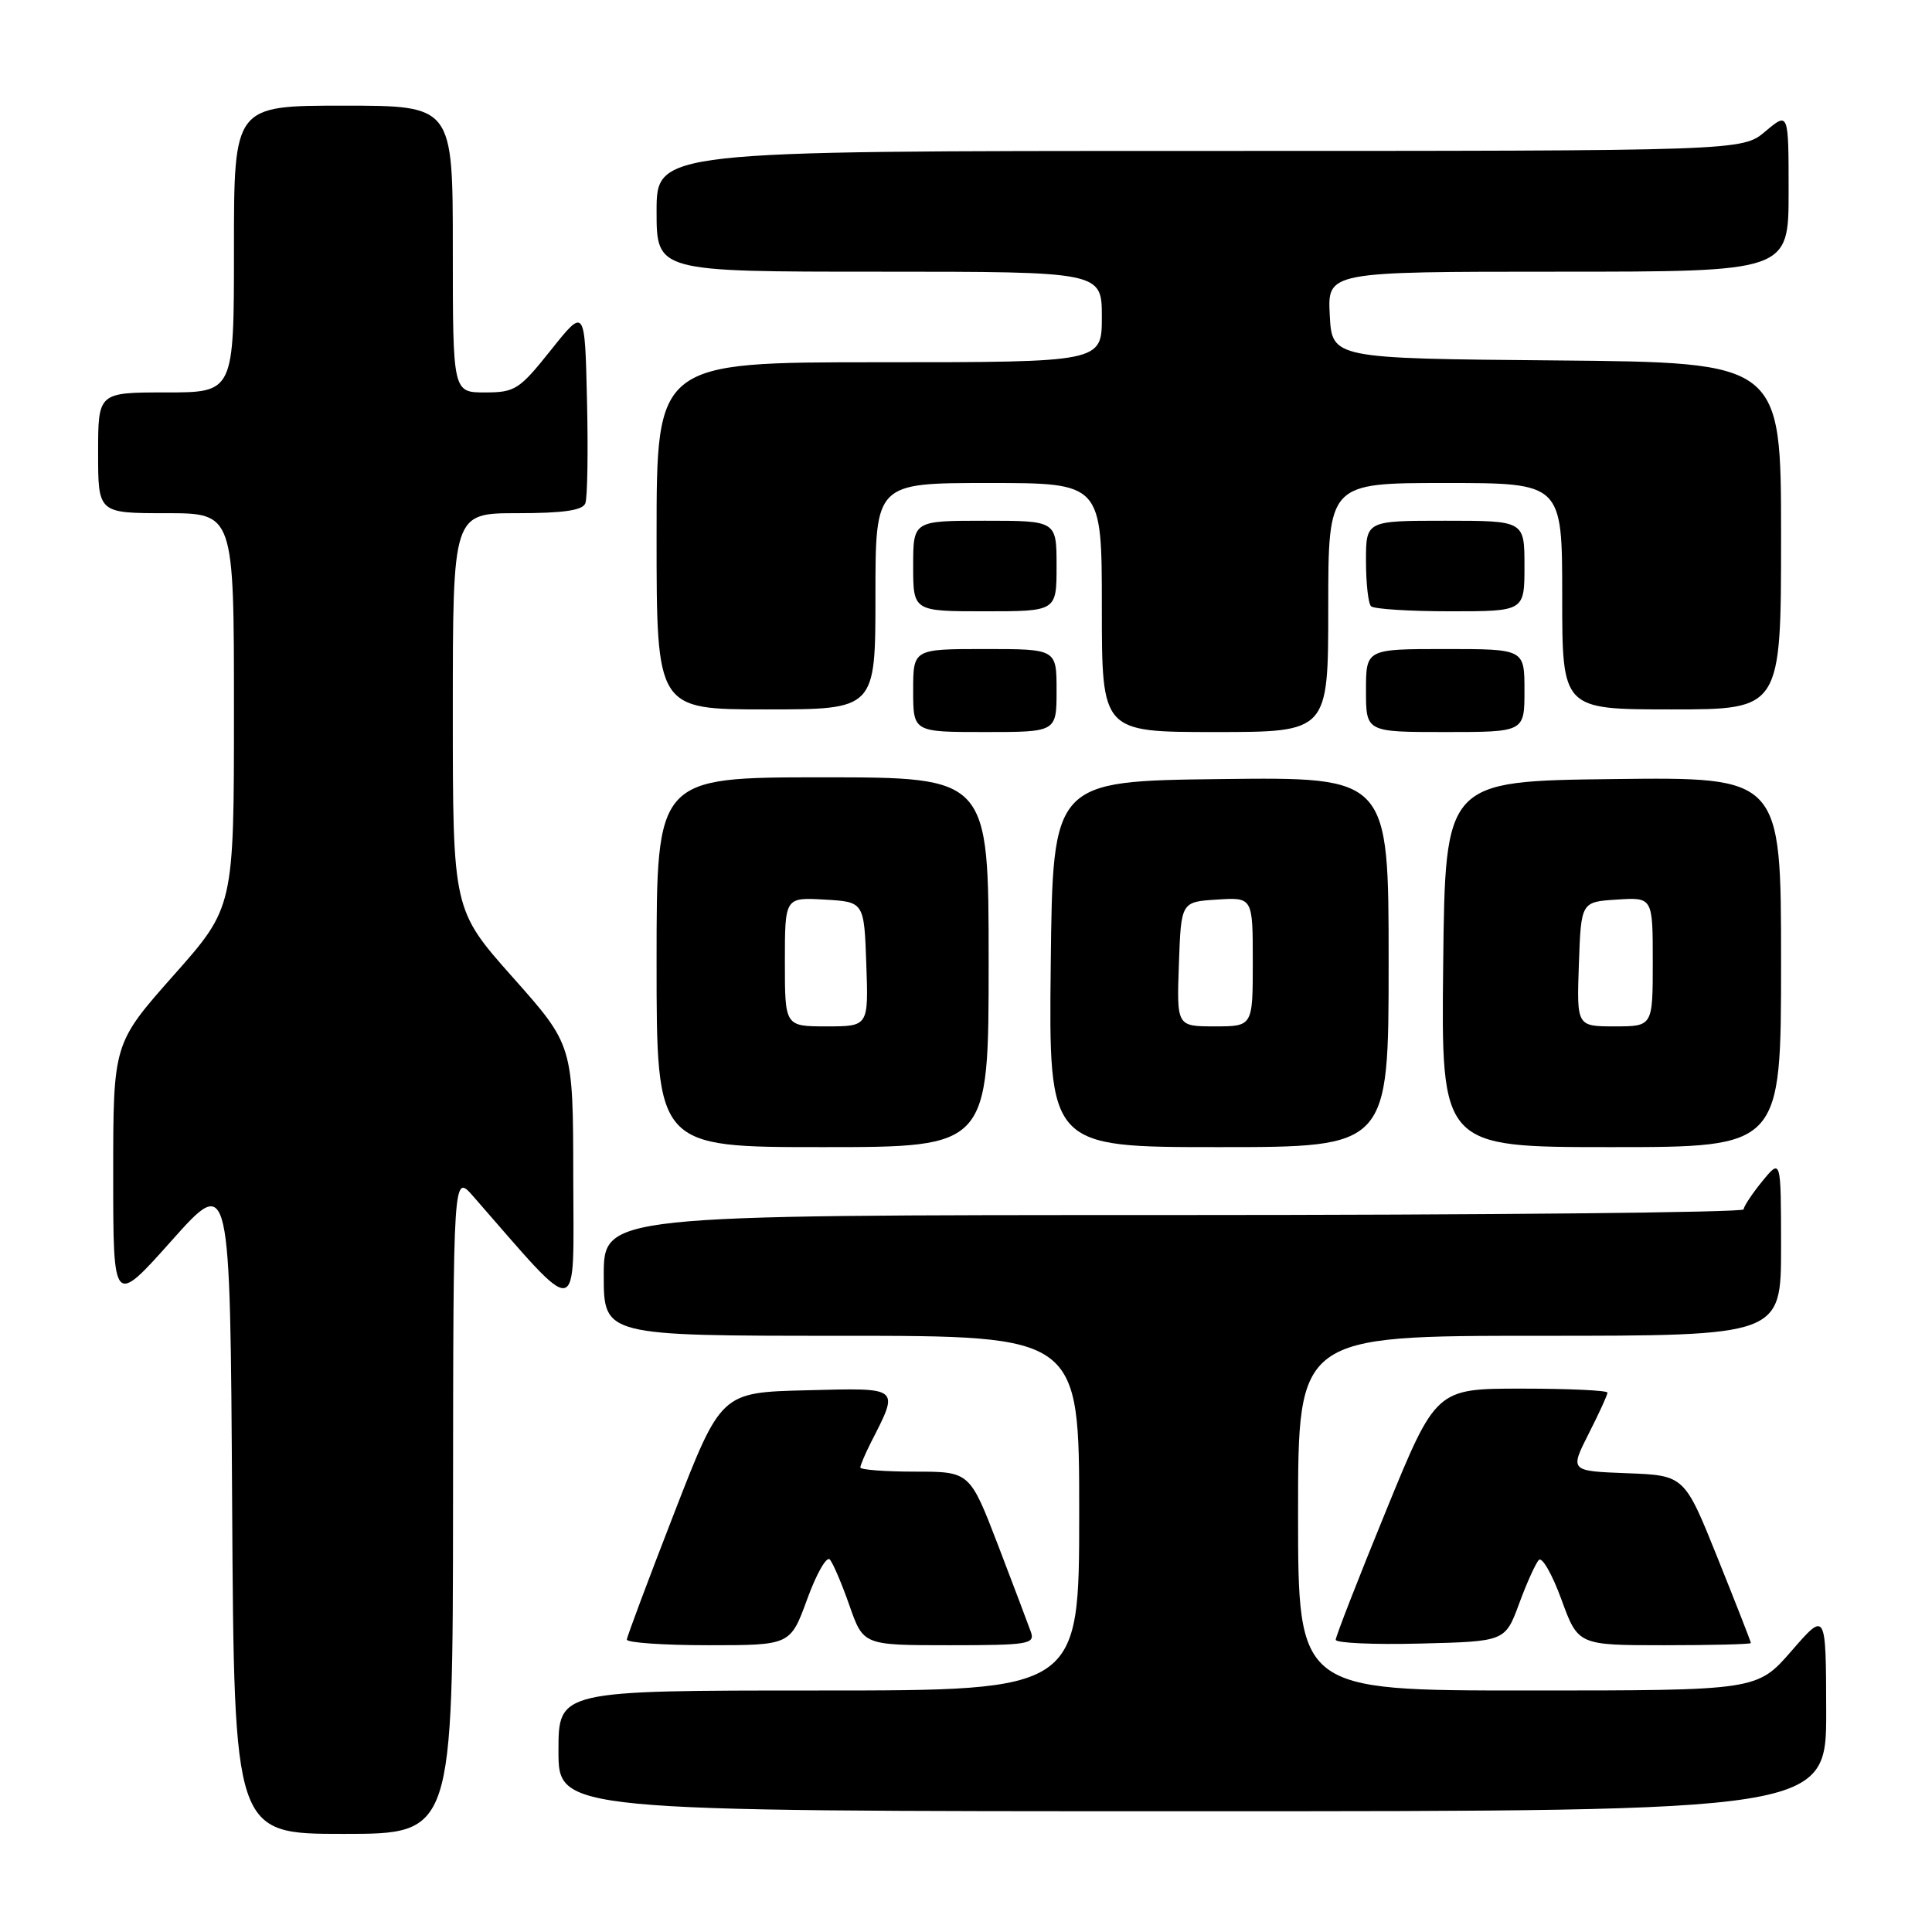 <?xml version="1.0" encoding="UTF-8" standalone="no"?>
<!DOCTYPE svg PUBLIC "-//W3C//DTD SVG 1.1//EN" "http://www.w3.org/Graphics/SVG/1.1/DTD/svg11.dtd" >
<svg xmlns="http://www.w3.org/2000/svg" xmlns:xlink="http://www.w3.org/1999/xlink" version="1.1" viewBox="0 0 256 256">
 <g >
 <path fill="currentColor"
d=" M 60.03 199.25 C 60.06 155.50 60.06 155.50 62.69 158.50 C 77.15 175.04 75.99 175.26 75.96 156.00 C 75.94 138.50 75.94 138.50 67.97 129.53 C 60.00 120.56 60.00 120.56 60.00 94.28 C 60.00 68.00 60.00 68.00 68.53 68.00 C 74.63 68.00 77.21 67.63 77.56 66.69 C 77.84 65.98 77.94 59.84 77.78 53.06 C 77.50 40.74 77.50 40.74 73.01 46.37 C 68.82 51.63 68.24 52.00 64.26 52.00 C 60.00 52.00 60.00 52.00 60.00 33.00 C 60.00 14.00 60.00 14.00 45.50 14.00 C 31.00 14.00 31.00 14.00 31.00 33.00 C 31.00 52.00 31.00 52.00 22.00 52.00 C 13.00 52.00 13.00 52.00 13.00 60.00 C 13.00 68.00 13.00 68.00 22.00 68.00 C 31.00 68.00 31.00 68.00 31.00 94.11 C 31.00 120.22 31.00 120.22 23.00 129.24 C 15.00 138.27 15.00 138.27 15.00 155.67 C 15.00 173.07 15.00 173.07 22.75 164.38 C 30.50 155.69 30.50 155.69 30.76 199.35 C 31.02 243.00 31.02 243.00 45.51 243.00 C 60.00 243.00 60.00 243.00 60.03 199.25 Z  M 241.98 226.75 C 241.95 213.50 241.95 213.50 237.39 218.75 C 232.82 224.00 232.82 224.00 202.41 224.00 C 172.00 224.00 172.00 224.00 172.00 200.50 C 172.00 177.00 172.00 177.00 204.00 177.00 C 236.00 177.00 236.00 177.00 236.00 165.25 C 235.99 153.50 235.99 153.50 233.53 156.50 C 232.18 158.15 231.06 159.84 231.04 160.25 C 231.02 160.66 197.03 161.00 155.50 161.00 C 80.00 161.00 80.00 161.00 80.00 169.00 C 80.00 177.00 80.00 177.00 111.50 177.00 C 143.00 177.00 143.00 177.00 143.00 200.50 C 143.00 224.00 143.00 224.00 108.50 224.00 C 74.00 224.00 74.00 224.00 74.00 232.00 C 74.00 240.00 74.00 240.00 158.00 240.00 C 242.00 240.00 242.00 240.00 241.98 226.75 Z  M 106.96 211.89 C 108.18 208.53 109.53 206.17 109.95 206.64 C 110.38 207.11 111.55 209.86 112.56 212.75 C 114.40 218.00 114.40 218.00 125.80 218.00 C 136.24 218.00 137.16 217.85 136.60 216.25 C 136.26 215.29 134.30 210.11 132.25 204.75 C 128.50 195.00 128.50 195.00 121.25 195.00 C 117.26 195.00 114.00 194.75 114.00 194.45 C 114.00 194.15 114.62 192.69 115.37 191.20 C 119.19 183.70 119.44 183.90 106.85 184.22 C 95.54 184.50 95.54 184.50 89.33 200.50 C 85.91 209.30 83.09 216.84 83.06 217.25 C 83.03 217.66 87.89 218.00 93.87 218.00 C 104.73 218.00 104.73 218.00 106.96 211.89 Z  M 201.29 212.50 C 202.30 209.75 203.48 207.14 203.91 206.70 C 204.34 206.26 205.69 208.63 206.90 211.95 C 209.11 218.00 209.11 218.00 220.55 218.00 C 226.85 218.00 232.00 217.87 232.00 217.71 C 232.00 217.54 230.02 212.48 227.60 206.46 C 223.20 195.50 223.20 195.50 215.60 195.21 C 208.01 194.92 208.01 194.92 210.50 189.99 C 211.88 187.28 213.00 184.83 213.00 184.53 C 213.00 184.24 207.89 184.00 201.64 184.00 C 190.27 184.00 190.27 184.00 183.63 200.25 C 179.97 209.19 176.99 216.85 176.99 217.28 C 177.00 217.71 182.05 217.94 188.22 217.78 C 199.44 217.50 199.44 217.50 201.29 212.50 Z  M 131.00 127.50 C 131.00 103.00 131.00 103.00 109.00 103.00 C 87.00 103.00 87.00 103.00 87.00 127.50 C 87.00 152.00 87.00 152.00 109.00 152.00 C 131.00 152.00 131.00 152.00 131.00 127.50 Z  M 184.00 127.48 C 184.00 102.96 184.00 102.96 161.75 103.23 C 139.50 103.50 139.50 103.50 139.23 127.75 C 138.96 152.00 138.96 152.00 161.48 152.00 C 184.00 152.00 184.00 152.00 184.00 127.48 Z  M 236.00 127.48 C 236.00 102.96 236.00 102.96 213.75 103.23 C 191.50 103.50 191.50 103.50 191.23 127.75 C 190.96 152.00 190.96 152.00 213.48 152.00 C 236.00 152.00 236.00 152.00 236.00 127.48 Z  M 140.00 91.50 C 140.00 86.00 140.00 86.00 130.50 86.00 C 121.00 86.00 121.00 86.00 121.00 91.50 C 121.00 97.00 121.00 97.00 130.50 97.00 C 140.00 97.00 140.00 97.00 140.00 91.50 Z  M 176.00 80.50 C 176.00 64.00 176.00 64.00 191.50 64.00 C 207.00 64.00 207.00 64.00 207.00 79.00 C 207.00 94.00 207.00 94.00 221.50 94.00 C 236.00 94.00 236.00 94.00 236.00 71.01 C 236.00 48.03 236.00 48.03 206.25 47.76 C 176.50 47.50 176.50 47.50 176.20 41.75 C 175.90 36.00 175.90 36.00 206.45 36.00 C 237.00 36.00 237.00 36.00 237.00 25.41 C 237.00 14.82 237.00 14.82 233.92 17.41 C 230.85 20.00 230.85 20.00 158.92 20.00 C 87.00 20.00 87.00 20.00 87.00 28.00 C 87.00 36.00 87.00 36.00 116.50 36.00 C 146.00 36.00 146.00 36.00 146.00 42.00 C 146.00 48.00 146.00 48.00 116.50 48.00 C 87.00 48.00 87.00 48.00 87.00 71.00 C 87.00 94.00 87.00 94.00 101.50 94.00 C 116.00 94.00 116.00 94.00 116.00 79.00 C 116.00 64.00 116.00 64.00 131.00 64.00 C 146.00 64.00 146.00 64.00 146.00 80.50 C 146.00 97.00 146.00 97.00 161.00 97.00 C 176.00 97.00 176.00 97.00 176.00 80.50 Z  M 202.00 91.50 C 202.00 86.00 202.00 86.00 191.50 86.00 C 181.00 86.00 181.00 86.00 181.00 91.50 C 181.00 97.00 181.00 97.00 191.50 97.00 C 202.00 97.00 202.00 97.00 202.00 91.50 Z  M 140.00 75.00 C 140.00 69.00 140.00 69.00 130.50 69.00 C 121.00 69.00 121.00 69.00 121.00 75.00 C 121.00 81.00 121.00 81.00 130.50 81.00 C 140.00 81.00 140.00 81.00 140.00 75.00 Z  M 202.00 75.00 C 202.00 69.00 202.00 69.00 191.50 69.00 C 181.00 69.00 181.00 69.00 181.00 74.33 C 181.00 77.27 181.30 79.97 181.67 80.33 C 182.03 80.70 186.76 81.00 192.17 81.00 C 202.00 81.00 202.00 81.00 202.00 75.00 Z  M 104.00 127.45 C 104.00 118.90 104.00 118.90 109.25 119.20 C 114.50 119.50 114.50 119.50 114.79 127.75 C 115.08 136.00 115.08 136.00 109.54 136.00 C 104.00 136.00 104.00 136.00 104.00 127.45 Z  M 156.21 127.75 C 156.50 119.50 156.50 119.50 161.25 119.20 C 166.00 118.89 166.00 118.89 166.00 127.45 C 166.00 136.00 166.00 136.00 160.96 136.00 C 155.92 136.00 155.92 136.00 156.21 127.75 Z  M 209.21 127.75 C 209.50 119.50 209.50 119.50 214.25 119.20 C 219.00 118.89 219.00 118.89 219.00 127.45 C 219.00 136.00 219.00 136.00 213.96 136.00 C 208.92 136.00 208.92 136.00 209.21 127.75 Z "/>
</g>
</svg>